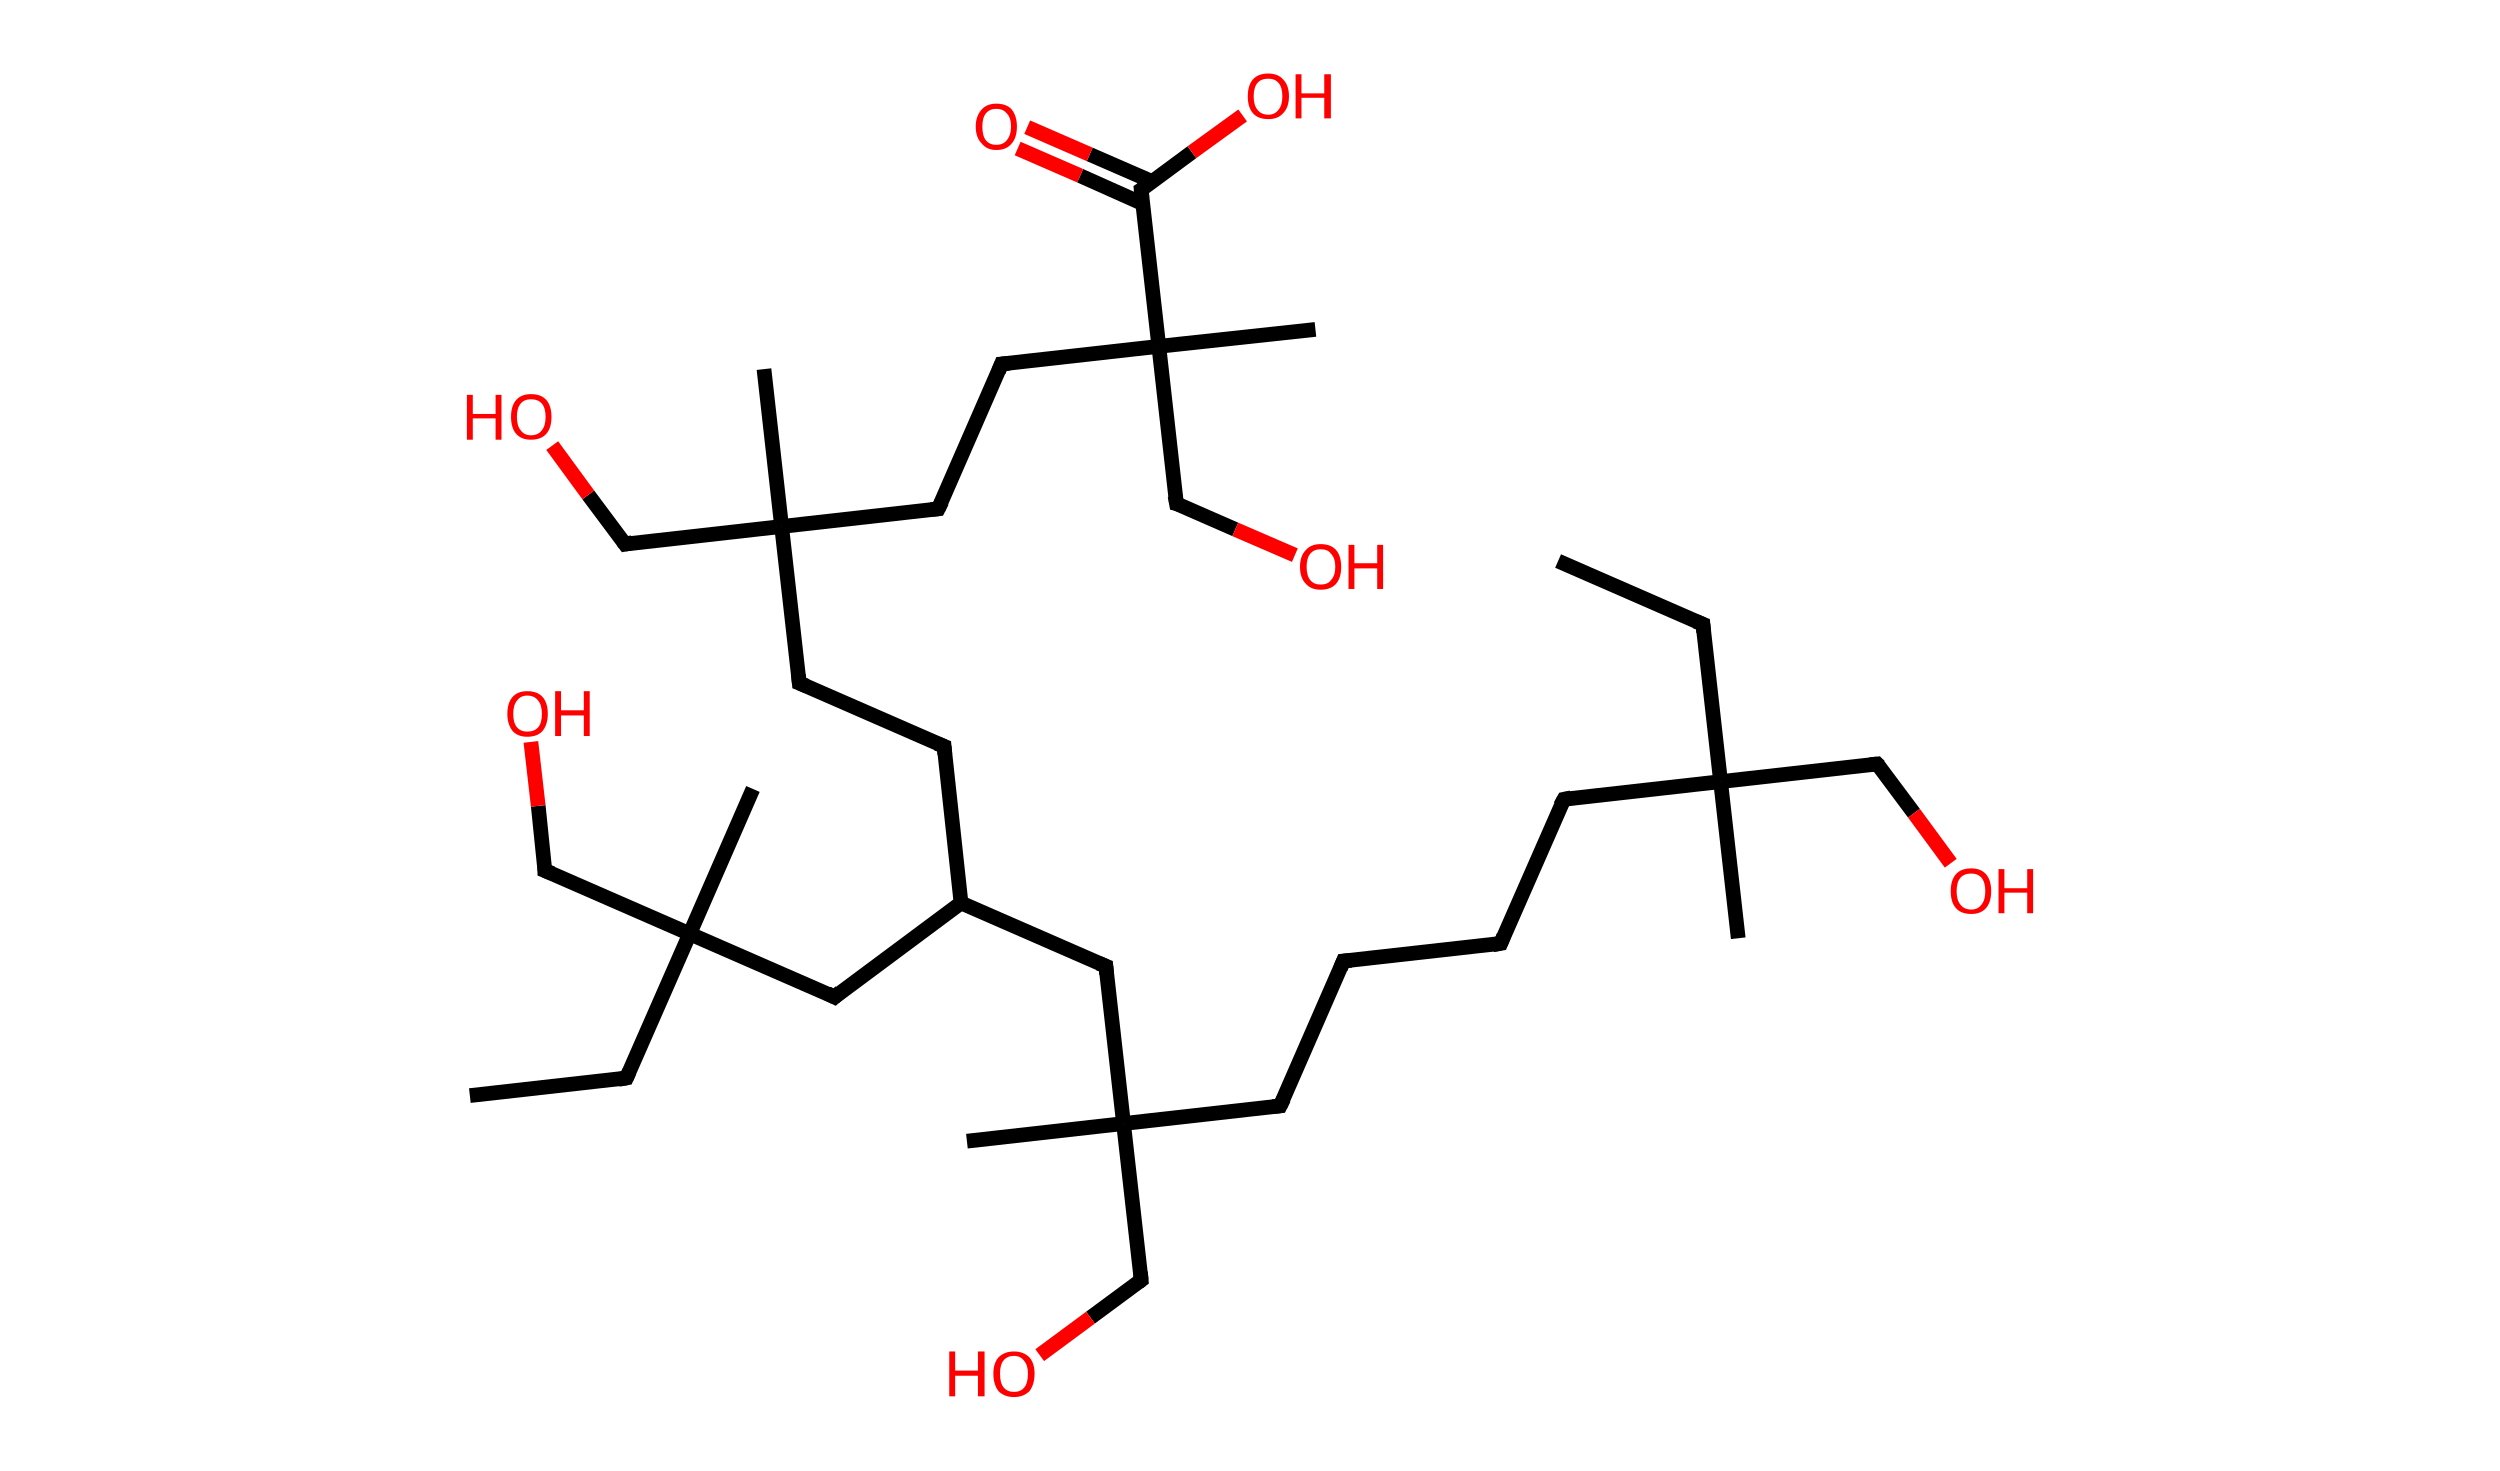 <?xml version='1.0' encoding='ASCII' standalone='yes'?>
<svg xmlns="http://www.w3.org/2000/svg" xmlns:rdkit="http://www.rdkit.org/xml" xmlns:xlink="http://www.w3.org/1999/xlink" version="1.1" baseProfile="full" xml:space="preserve" width="340px" height="200px" viewBox="0 0 340 200">
<!-- END OF HEADER -->
<rect style="opacity:1.0;fill:#FFFFFF;stroke:none" width="340.0" height="200.0" x="0.0" y="0.0"> </rect>
<path class="bond-0 atom-0 atom-1" d="M 211.9,76.3 L 231.6,84.9" style="fill:none;fill-rule:evenodd;stroke:#000000;stroke-width:2.0px;stroke-linecap:butt;stroke-linejoin:miter;stroke-opacity:1"/>
<path class="bond-1 atom-1 atom-2" d="M 231.6,84.9 L 234.0,106.3" style="fill:none;fill-rule:evenodd;stroke:#000000;stroke-width:2.0px;stroke-linecap:butt;stroke-linejoin:miter;stroke-opacity:1"/>
<path class="bond-2 atom-2 atom-3" d="M 234.0,106.3 L 236.4,127.6" style="fill:none;fill-rule:evenodd;stroke:#000000;stroke-width:2.0px;stroke-linecap:butt;stroke-linejoin:miter;stroke-opacity:1"/>
<path class="bond-3 atom-2 atom-4" d="M 234.0,106.3 L 255.3,103.9" style="fill:none;fill-rule:evenodd;stroke:#000000;stroke-width:2.0px;stroke-linecap:butt;stroke-linejoin:miter;stroke-opacity:1"/>
<path class="bond-4 atom-4 atom-5" d="M 255.3,103.9 L 260.3,110.6" style="fill:none;fill-rule:evenodd;stroke:#000000;stroke-width:2.0px;stroke-linecap:butt;stroke-linejoin:miter;stroke-opacity:1"/>
<path class="bond-4 atom-4 atom-5" d="M 260.3,110.6 L 265.3,117.4" style="fill:none;fill-rule:evenodd;stroke:#FF0000;stroke-width:2.0px;stroke-linecap:butt;stroke-linejoin:miter;stroke-opacity:1"/>
<path class="bond-5 atom-2 atom-6" d="M 234.0,106.3 L 212.7,108.7" style="fill:none;fill-rule:evenodd;stroke:#000000;stroke-width:2.0px;stroke-linecap:butt;stroke-linejoin:miter;stroke-opacity:1"/>
<path class="bond-6 atom-6 atom-7" d="M 212.7,108.7 L 204.1,128.3" style="fill:none;fill-rule:evenodd;stroke:#000000;stroke-width:2.0px;stroke-linecap:butt;stroke-linejoin:miter;stroke-opacity:1"/>
<path class="bond-7 atom-7 atom-8" d="M 204.1,128.3 L 182.7,130.7" style="fill:none;fill-rule:evenodd;stroke:#000000;stroke-width:2.0px;stroke-linecap:butt;stroke-linejoin:miter;stroke-opacity:1"/>
<path class="bond-8 atom-8 atom-9" d="M 182.7,130.7 L 174.1,150.4" style="fill:none;fill-rule:evenodd;stroke:#000000;stroke-width:2.0px;stroke-linecap:butt;stroke-linejoin:miter;stroke-opacity:1"/>
<path class="bond-9 atom-9 atom-10" d="M 174.1,150.4 L 152.8,152.8" style="fill:none;fill-rule:evenodd;stroke:#000000;stroke-width:2.0px;stroke-linecap:butt;stroke-linejoin:miter;stroke-opacity:1"/>
<path class="bond-10 atom-10 atom-11" d="M 152.8,152.8 L 131.5,155.2" style="fill:none;fill-rule:evenodd;stroke:#000000;stroke-width:2.0px;stroke-linecap:butt;stroke-linejoin:miter;stroke-opacity:1"/>
<path class="bond-11 atom-10 atom-12" d="M 152.8,152.8 L 155.2,174.1" style="fill:none;fill-rule:evenodd;stroke:#000000;stroke-width:2.0px;stroke-linecap:butt;stroke-linejoin:miter;stroke-opacity:1"/>
<path class="bond-12 atom-12 atom-13" d="M 155.2,174.1 L 148.3,179.2" style="fill:none;fill-rule:evenodd;stroke:#000000;stroke-width:2.0px;stroke-linecap:butt;stroke-linejoin:miter;stroke-opacity:1"/>
<path class="bond-12 atom-12 atom-13" d="M 148.3,179.2 L 141.4,184.3" style="fill:none;fill-rule:evenodd;stroke:#FF0000;stroke-width:2.0px;stroke-linecap:butt;stroke-linejoin:miter;stroke-opacity:1"/>
<path class="bond-13 atom-10 atom-14" d="M 152.8,152.8 L 150.4,131.4" style="fill:none;fill-rule:evenodd;stroke:#000000;stroke-width:2.0px;stroke-linecap:butt;stroke-linejoin:miter;stroke-opacity:1"/>
<path class="bond-14 atom-14 atom-15" d="M 150.4,131.4 L 130.7,122.8" style="fill:none;fill-rule:evenodd;stroke:#000000;stroke-width:2.0px;stroke-linecap:butt;stroke-linejoin:miter;stroke-opacity:1"/>
<path class="bond-15 atom-15 atom-16" d="M 130.7,122.8 L 128.4,101.5" style="fill:none;fill-rule:evenodd;stroke:#000000;stroke-width:2.0px;stroke-linecap:butt;stroke-linejoin:miter;stroke-opacity:1"/>
<path class="bond-16 atom-16 atom-17" d="M 128.4,101.5 L 108.7,92.9" style="fill:none;fill-rule:evenodd;stroke:#000000;stroke-width:2.0px;stroke-linecap:butt;stroke-linejoin:miter;stroke-opacity:1"/>
<path class="bond-17 atom-17 atom-18" d="M 108.7,92.9 L 106.3,71.6" style="fill:none;fill-rule:evenodd;stroke:#000000;stroke-width:2.0px;stroke-linecap:butt;stroke-linejoin:miter;stroke-opacity:1"/>
<path class="bond-18 atom-18 atom-19" d="M 106.3,71.6 L 103.9,50.2" style="fill:none;fill-rule:evenodd;stroke:#000000;stroke-width:2.0px;stroke-linecap:butt;stroke-linejoin:miter;stroke-opacity:1"/>
<path class="bond-19 atom-18 atom-20" d="M 106.3,71.6 L 85.0,74.0" style="fill:none;fill-rule:evenodd;stroke:#000000;stroke-width:2.0px;stroke-linecap:butt;stroke-linejoin:miter;stroke-opacity:1"/>
<path class="bond-20 atom-20 atom-21" d="M 85.0,74.0 L 80.0,67.3" style="fill:none;fill-rule:evenodd;stroke:#000000;stroke-width:2.0px;stroke-linecap:butt;stroke-linejoin:miter;stroke-opacity:1"/>
<path class="bond-20 atom-20 atom-21" d="M 80.0,67.3 L 75.1,60.6" style="fill:none;fill-rule:evenodd;stroke:#FF0000;stroke-width:2.0px;stroke-linecap:butt;stroke-linejoin:miter;stroke-opacity:1"/>
<path class="bond-21 atom-18 atom-22" d="M 106.3,71.6 L 127.6,69.2" style="fill:none;fill-rule:evenodd;stroke:#000000;stroke-width:2.0px;stroke-linecap:butt;stroke-linejoin:miter;stroke-opacity:1"/>
<path class="bond-22 atom-22 atom-23" d="M 127.6,69.2 L 136.2,49.5" style="fill:none;fill-rule:evenodd;stroke:#000000;stroke-width:2.0px;stroke-linecap:butt;stroke-linejoin:miter;stroke-opacity:1"/>
<path class="bond-23 atom-23 atom-24" d="M 136.2,49.5 L 157.6,47.1" style="fill:none;fill-rule:evenodd;stroke:#000000;stroke-width:2.0px;stroke-linecap:butt;stroke-linejoin:miter;stroke-opacity:1"/>
<path class="bond-24 atom-24 atom-25" d="M 157.6,47.1 L 178.9,44.8" style="fill:none;fill-rule:evenodd;stroke:#000000;stroke-width:2.0px;stroke-linecap:butt;stroke-linejoin:miter;stroke-opacity:1"/>
<path class="bond-25 atom-24 atom-26" d="M 157.6,47.1 L 160.0,68.5" style="fill:none;fill-rule:evenodd;stroke:#000000;stroke-width:2.0px;stroke-linecap:butt;stroke-linejoin:miter;stroke-opacity:1"/>
<path class="bond-26 atom-26 atom-27" d="M 160.0,68.5 L 168.0,72.0" style="fill:none;fill-rule:evenodd;stroke:#000000;stroke-width:2.0px;stroke-linecap:butt;stroke-linejoin:miter;stroke-opacity:1"/>
<path class="bond-26 atom-26 atom-27" d="M 168.0,72.0 L 176.1,75.5" style="fill:none;fill-rule:evenodd;stroke:#FF0000;stroke-width:2.0px;stroke-linecap:butt;stroke-linejoin:miter;stroke-opacity:1"/>
<path class="bond-27 atom-24 atom-28" d="M 157.6,47.1 L 155.2,25.8" style="fill:none;fill-rule:evenodd;stroke:#000000;stroke-width:2.0px;stroke-linecap:butt;stroke-linejoin:miter;stroke-opacity:1"/>
<path class="bond-28 atom-28 atom-29" d="M 156.7,24.7 L 148.2,21.0" style="fill:none;fill-rule:evenodd;stroke:#000000;stroke-width:2.0px;stroke-linecap:butt;stroke-linejoin:miter;stroke-opacity:1"/>
<path class="bond-28 atom-28 atom-29" d="M 148.2,21.0 L 139.7,17.3" style="fill:none;fill-rule:evenodd;stroke:#FF0000;stroke-width:2.0px;stroke-linecap:butt;stroke-linejoin:miter;stroke-opacity:1"/>
<path class="bond-28 atom-28 atom-29" d="M 155.4,27.7 L 146.9,23.9" style="fill:none;fill-rule:evenodd;stroke:#000000;stroke-width:2.0px;stroke-linecap:butt;stroke-linejoin:miter;stroke-opacity:1"/>
<path class="bond-28 atom-28 atom-29" d="M 146.9,23.9 L 138.4,20.2" style="fill:none;fill-rule:evenodd;stroke:#FF0000;stroke-width:2.0px;stroke-linecap:butt;stroke-linejoin:miter;stroke-opacity:1"/>
<path class="bond-29 atom-28 atom-30" d="M 155.2,25.8 L 162.1,20.7" style="fill:none;fill-rule:evenodd;stroke:#000000;stroke-width:2.0px;stroke-linecap:butt;stroke-linejoin:miter;stroke-opacity:1"/>
<path class="bond-29 atom-28 atom-30" d="M 162.1,20.7 L 169.0,15.7" style="fill:none;fill-rule:evenodd;stroke:#FF0000;stroke-width:2.0px;stroke-linecap:butt;stroke-linejoin:miter;stroke-opacity:1"/>
<path class="bond-30 atom-15 atom-31" d="M 130.7,122.8 L 113.5,135.6" style="fill:none;fill-rule:evenodd;stroke:#000000;stroke-width:2.0px;stroke-linecap:butt;stroke-linejoin:miter;stroke-opacity:1"/>
<path class="bond-31 atom-31 atom-32" d="M 113.5,135.6 L 93.8,127.0" style="fill:none;fill-rule:evenodd;stroke:#000000;stroke-width:2.0px;stroke-linecap:butt;stroke-linejoin:miter;stroke-opacity:1"/>
<path class="bond-32 atom-32 atom-33" d="M 93.8,127.0 L 102.4,107.3" style="fill:none;fill-rule:evenodd;stroke:#000000;stroke-width:2.0px;stroke-linecap:butt;stroke-linejoin:miter;stroke-opacity:1"/>
<path class="bond-33 atom-32 atom-34" d="M 93.8,127.0 L 85.2,146.6" style="fill:none;fill-rule:evenodd;stroke:#000000;stroke-width:2.0px;stroke-linecap:butt;stroke-linejoin:miter;stroke-opacity:1"/>
<path class="bond-34 atom-34 atom-35" d="M 85.2,146.6 L 63.9,149.0" style="fill:none;fill-rule:evenodd;stroke:#000000;stroke-width:2.0px;stroke-linecap:butt;stroke-linejoin:miter;stroke-opacity:1"/>
<path class="bond-35 atom-32 atom-36" d="M 93.8,127.0 L 74.1,118.4" style="fill:none;fill-rule:evenodd;stroke:#000000;stroke-width:2.0px;stroke-linecap:butt;stroke-linejoin:miter;stroke-opacity:1"/>
<path class="bond-36 atom-36 atom-37" d="M 74.1,118.4 L 73.2,109.6" style="fill:none;fill-rule:evenodd;stroke:#000000;stroke-width:2.0px;stroke-linecap:butt;stroke-linejoin:miter;stroke-opacity:1"/>
<path class="bond-36 atom-36 atom-37" d="M 73.2,109.6 L 72.2,100.9" style="fill:none;fill-rule:evenodd;stroke:#FF0000;stroke-width:2.0px;stroke-linecap:butt;stroke-linejoin:miter;stroke-opacity:1"/>
<path d="M 230.6,84.5 L 231.6,84.9 L 231.7,86.0" style="fill:none;stroke:#000000;stroke-width:2.0px;stroke-linecap:butt;stroke-linejoin:miter;stroke-opacity:1;"/>
<path d="M 254.3,104.0 L 255.3,103.9 L 255.6,104.2" style="fill:none;stroke:#000000;stroke-width:2.0px;stroke-linecap:butt;stroke-linejoin:miter;stroke-opacity:1;"/>
<path d="M 213.7,108.5 L 212.7,108.7 L 212.2,109.6" style="fill:none;stroke:#000000;stroke-width:2.0px;stroke-linecap:butt;stroke-linejoin:miter;stroke-opacity:1;"/>
<path d="M 204.5,127.3 L 204.1,128.3 L 203.0,128.5" style="fill:none;stroke:#000000;stroke-width:2.0px;stroke-linecap:butt;stroke-linejoin:miter;stroke-opacity:1;"/>
<path d="M 183.8,130.6 L 182.7,130.7 L 182.3,131.7" style="fill:none;stroke:#000000;stroke-width:2.0px;stroke-linecap:butt;stroke-linejoin:miter;stroke-opacity:1;"/>
<path d="M 174.6,149.4 L 174.1,150.4 L 173.1,150.5" style="fill:none;stroke:#000000;stroke-width:2.0px;stroke-linecap:butt;stroke-linejoin:miter;stroke-opacity:1;"/>
<path d="M 155.1,173.0 L 155.2,174.1 L 154.8,174.4" style="fill:none;stroke:#000000;stroke-width:2.0px;stroke-linecap:butt;stroke-linejoin:miter;stroke-opacity:1;"/>
<path d="M 150.5,132.5 L 150.4,131.4 L 149.4,131.0" style="fill:none;stroke:#000000;stroke-width:2.0px;stroke-linecap:butt;stroke-linejoin:miter;stroke-opacity:1;"/>
<path d="M 128.5,102.6 L 128.4,101.5 L 127.4,101.1" style="fill:none;stroke:#000000;stroke-width:2.0px;stroke-linecap:butt;stroke-linejoin:miter;stroke-opacity:1;"/>
<path d="M 109.7,93.3 L 108.7,92.9 L 108.6,91.8" style="fill:none;stroke:#000000;stroke-width:2.0px;stroke-linecap:butt;stroke-linejoin:miter;stroke-opacity:1;"/>
<path d="M 86.0,73.8 L 85.0,74.0 L 84.7,73.6" style="fill:none;stroke:#000000;stroke-width:2.0px;stroke-linecap:butt;stroke-linejoin:miter;stroke-opacity:1;"/>
<path d="M 126.6,69.3 L 127.6,69.2 L 128.1,68.2" style="fill:none;stroke:#000000;stroke-width:2.0px;stroke-linecap:butt;stroke-linejoin:miter;stroke-opacity:1;"/>
<path d="M 135.8,50.5 L 136.2,49.5 L 137.3,49.4" style="fill:none;stroke:#000000;stroke-width:2.0px;stroke-linecap:butt;stroke-linejoin:miter;stroke-opacity:1;"/>
<path d="M 159.8,67.4 L 160.0,68.5 L 160.4,68.6" style="fill:none;stroke:#000000;stroke-width:2.0px;stroke-linecap:butt;stroke-linejoin:miter;stroke-opacity:1;"/>
<path d="M 155.3,26.9 L 155.2,25.8 L 155.5,25.6" style="fill:none;stroke:#000000;stroke-width:2.0px;stroke-linecap:butt;stroke-linejoin:miter;stroke-opacity:1;"/>
<path d="M 114.3,134.9 L 113.5,135.6 L 112.5,135.1" style="fill:none;stroke:#000000;stroke-width:2.0px;stroke-linecap:butt;stroke-linejoin:miter;stroke-opacity:1;"/>
<path d="M 85.6,145.7 L 85.2,146.6 L 84.1,146.8" style="fill:none;stroke:#000000;stroke-width:2.0px;stroke-linecap:butt;stroke-linejoin:miter;stroke-opacity:1;"/>
<path d="M 75.1,118.8 L 74.1,118.4 L 74.1,117.9" style="fill:none;stroke:#000000;stroke-width:2.0px;stroke-linecap:butt;stroke-linejoin:miter;stroke-opacity:1;"/>
<path class="atom-5" d="M 265.3 121.2 Q 265.3 119.7, 266.0 118.9 Q 266.7 118.1, 268.1 118.1 Q 269.4 118.1, 270.1 118.9 Q 270.8 119.7, 270.8 121.2 Q 270.8 122.7, 270.1 123.5 Q 269.4 124.3, 268.1 124.3 Q 266.7 124.3, 266.0 123.5 Q 265.3 122.7, 265.3 121.2 M 268.1 123.7 Q 269.0 123.7, 269.5 123.0 Q 270.0 122.4, 270.0 121.2 Q 270.0 120.0, 269.5 119.4 Q 269.0 118.8, 268.1 118.8 Q 267.1 118.8, 266.6 119.4 Q 266.1 120.0, 266.1 121.2 Q 266.1 122.4, 266.6 123.0 Q 267.1 123.7, 268.1 123.7 " fill="#FF0000"/>
<path class="atom-5" d="M 271.8 118.2 L 272.6 118.2 L 272.6 120.8 L 275.7 120.8 L 275.7 118.2 L 276.5 118.2 L 276.5 124.2 L 275.7 124.2 L 275.7 121.4 L 272.6 121.4 L 272.6 124.2 L 271.8 124.2 L 271.8 118.2 " fill="#FF0000"/>
<path class="atom-13" d="M 129.1 183.8 L 129.9 183.8 L 129.9 186.4 L 133.0 186.4 L 133.0 183.8 L 133.9 183.8 L 133.9 189.9 L 133.0 189.9 L 133.0 187.1 L 129.9 187.1 L 129.9 189.9 L 129.1 189.9 L 129.1 183.8 " fill="#FF0000"/>
<path class="atom-13" d="M 135.1 186.8 Q 135.1 185.4, 135.8 184.6 Q 136.6 183.8, 137.9 183.8 Q 139.2 183.8, 140.0 184.6 Q 140.7 185.4, 140.7 186.8 Q 140.7 188.3, 140.0 189.2 Q 139.2 190.0, 137.9 190.0 Q 136.6 190.0, 135.8 189.2 Q 135.1 188.3, 135.1 186.8 M 137.9 189.3 Q 138.8 189.3, 139.3 188.7 Q 139.8 188.1, 139.8 186.8 Q 139.8 185.7, 139.3 185.1 Q 138.8 184.4, 137.9 184.4 Q 137.0 184.4, 136.5 185.0 Q 136.0 185.6, 136.0 186.8 Q 136.0 188.1, 136.5 188.7 Q 137.0 189.3, 137.9 189.3 " fill="#FF0000"/>
<path class="atom-21" d="M 63.5 53.7 L 64.3 53.7 L 64.3 56.3 L 67.4 56.3 L 67.4 53.7 L 68.2 53.7 L 68.2 59.8 L 67.4 59.8 L 67.4 56.9 L 64.3 56.9 L 64.3 59.8 L 63.5 59.8 L 63.5 53.7 " fill="#FF0000"/>
<path class="atom-21" d="M 69.5 56.7 Q 69.5 55.2, 70.2 54.4 Q 70.9 53.6, 72.2 53.6 Q 73.6 53.6, 74.3 54.4 Q 75.0 55.2, 75.0 56.7 Q 75.0 58.2, 74.3 59.0 Q 73.6 59.8, 72.2 59.8 Q 70.9 59.8, 70.2 59.0 Q 69.5 58.2, 69.5 56.7 M 72.2 59.2 Q 73.2 59.2, 73.7 58.5 Q 74.2 57.9, 74.2 56.7 Q 74.2 55.5, 73.7 54.9 Q 73.2 54.3, 72.2 54.3 Q 71.3 54.3, 70.8 54.9 Q 70.3 55.5, 70.3 56.7 Q 70.3 57.9, 70.8 58.5 Q 71.3 59.2, 72.2 59.2 " fill="#FF0000"/>
<path class="atom-27" d="M 176.8 77.1 Q 176.8 75.6, 177.6 74.8 Q 178.3 74.0, 179.6 74.0 Q 181.0 74.0, 181.7 74.8 Q 182.4 75.6, 182.4 77.1 Q 182.4 78.6, 181.7 79.4 Q 181.0 80.2, 179.6 80.2 Q 178.3 80.2, 177.6 79.4 Q 176.8 78.6, 176.8 77.1 M 179.6 79.5 Q 180.6 79.5, 181.0 78.9 Q 181.6 78.3, 181.6 77.1 Q 181.6 75.9, 181.0 75.3 Q 180.6 74.7, 179.6 74.7 Q 178.7 74.7, 178.2 75.3 Q 177.7 75.9, 177.7 77.1 Q 177.7 78.3, 178.2 78.9 Q 178.7 79.5, 179.6 79.5 " fill="#FF0000"/>
<path class="atom-27" d="M 183.4 74.1 L 184.2 74.1 L 184.2 76.6 L 187.3 76.6 L 187.3 74.1 L 188.1 74.1 L 188.1 80.1 L 187.3 80.1 L 187.3 77.3 L 184.2 77.3 L 184.2 80.1 L 183.4 80.1 L 183.4 74.1 " fill="#FF0000"/>
<path class="atom-29" d="M 132.7 17.2 Q 132.7 15.8, 133.5 14.9 Q 134.2 14.1, 135.5 14.1 Q 136.9 14.1, 137.6 14.9 Q 138.3 15.8, 138.3 17.2 Q 138.3 18.7, 137.6 19.5 Q 136.9 20.4, 135.5 20.4 Q 134.2 20.4, 133.5 19.5 Q 132.7 18.7, 132.7 17.2 M 135.5 19.7 Q 136.4 19.7, 136.9 19.1 Q 137.5 18.4, 137.5 17.2 Q 137.5 16.0, 136.9 15.4 Q 136.4 14.8, 135.5 14.8 Q 134.6 14.8, 134.1 15.4 Q 133.6 16.0, 133.6 17.2 Q 133.6 18.5, 134.1 19.1 Q 134.6 19.7, 135.5 19.7 " fill="#FF0000"/>
<path class="atom-30" d="M 169.7 13.1 Q 169.7 11.6, 170.4 10.8 Q 171.1 10.0, 172.5 10.0 Q 173.8 10.0, 174.5 10.8 Q 175.3 11.6, 175.3 13.1 Q 175.3 14.6, 174.5 15.4 Q 173.8 16.2, 172.5 16.2 Q 171.1 16.2, 170.4 15.4 Q 169.7 14.6, 169.7 13.1 M 172.5 15.6 Q 173.4 15.6, 173.9 14.9 Q 174.4 14.3, 174.4 13.1 Q 174.4 11.9, 173.9 11.3 Q 173.4 10.7, 172.5 10.7 Q 171.5 10.7, 171.0 11.3 Q 170.5 11.9, 170.5 13.1 Q 170.5 14.3, 171.0 14.9 Q 171.5 15.6, 172.5 15.6 " fill="#FF0000"/>
<path class="atom-30" d="M 176.2 10.1 L 177.0 10.1 L 177.0 12.7 L 180.1 12.7 L 180.1 10.1 L 181.0 10.1 L 181.0 16.1 L 180.1 16.1 L 180.1 13.3 L 177.0 13.3 L 177.0 16.1 L 176.2 16.1 L 176.2 10.1 " fill="#FF0000"/>
<path class="atom-37" d="M 69.0 97.1 Q 69.0 95.6, 69.7 94.8 Q 70.4 94.0, 71.7 94.0 Q 73.1 94.0, 73.8 94.8 Q 74.5 95.6, 74.5 97.1 Q 74.5 98.5, 73.8 99.4 Q 73.1 100.2, 71.7 100.2 Q 70.4 100.2, 69.7 99.4 Q 69.0 98.5, 69.0 97.1 M 71.7 99.5 Q 72.7 99.5, 73.2 98.9 Q 73.7 98.3, 73.7 97.1 Q 73.7 95.9, 73.2 95.3 Q 72.7 94.6, 71.7 94.6 Q 70.8 94.6, 70.3 95.3 Q 69.8 95.9, 69.8 97.1 Q 69.8 98.3, 70.3 98.9 Q 70.8 99.5, 71.7 99.5 " fill="#FF0000"/>
<path class="atom-37" d="M 75.5 94.0 L 76.3 94.0 L 76.3 96.6 L 79.4 96.6 L 79.4 94.0 L 80.2 94.0 L 80.2 100.1 L 79.4 100.1 L 79.4 97.3 L 76.3 97.3 L 76.3 100.1 L 75.5 100.1 L 75.5 94.0 " fill="#FF0000"/>
</svg>
